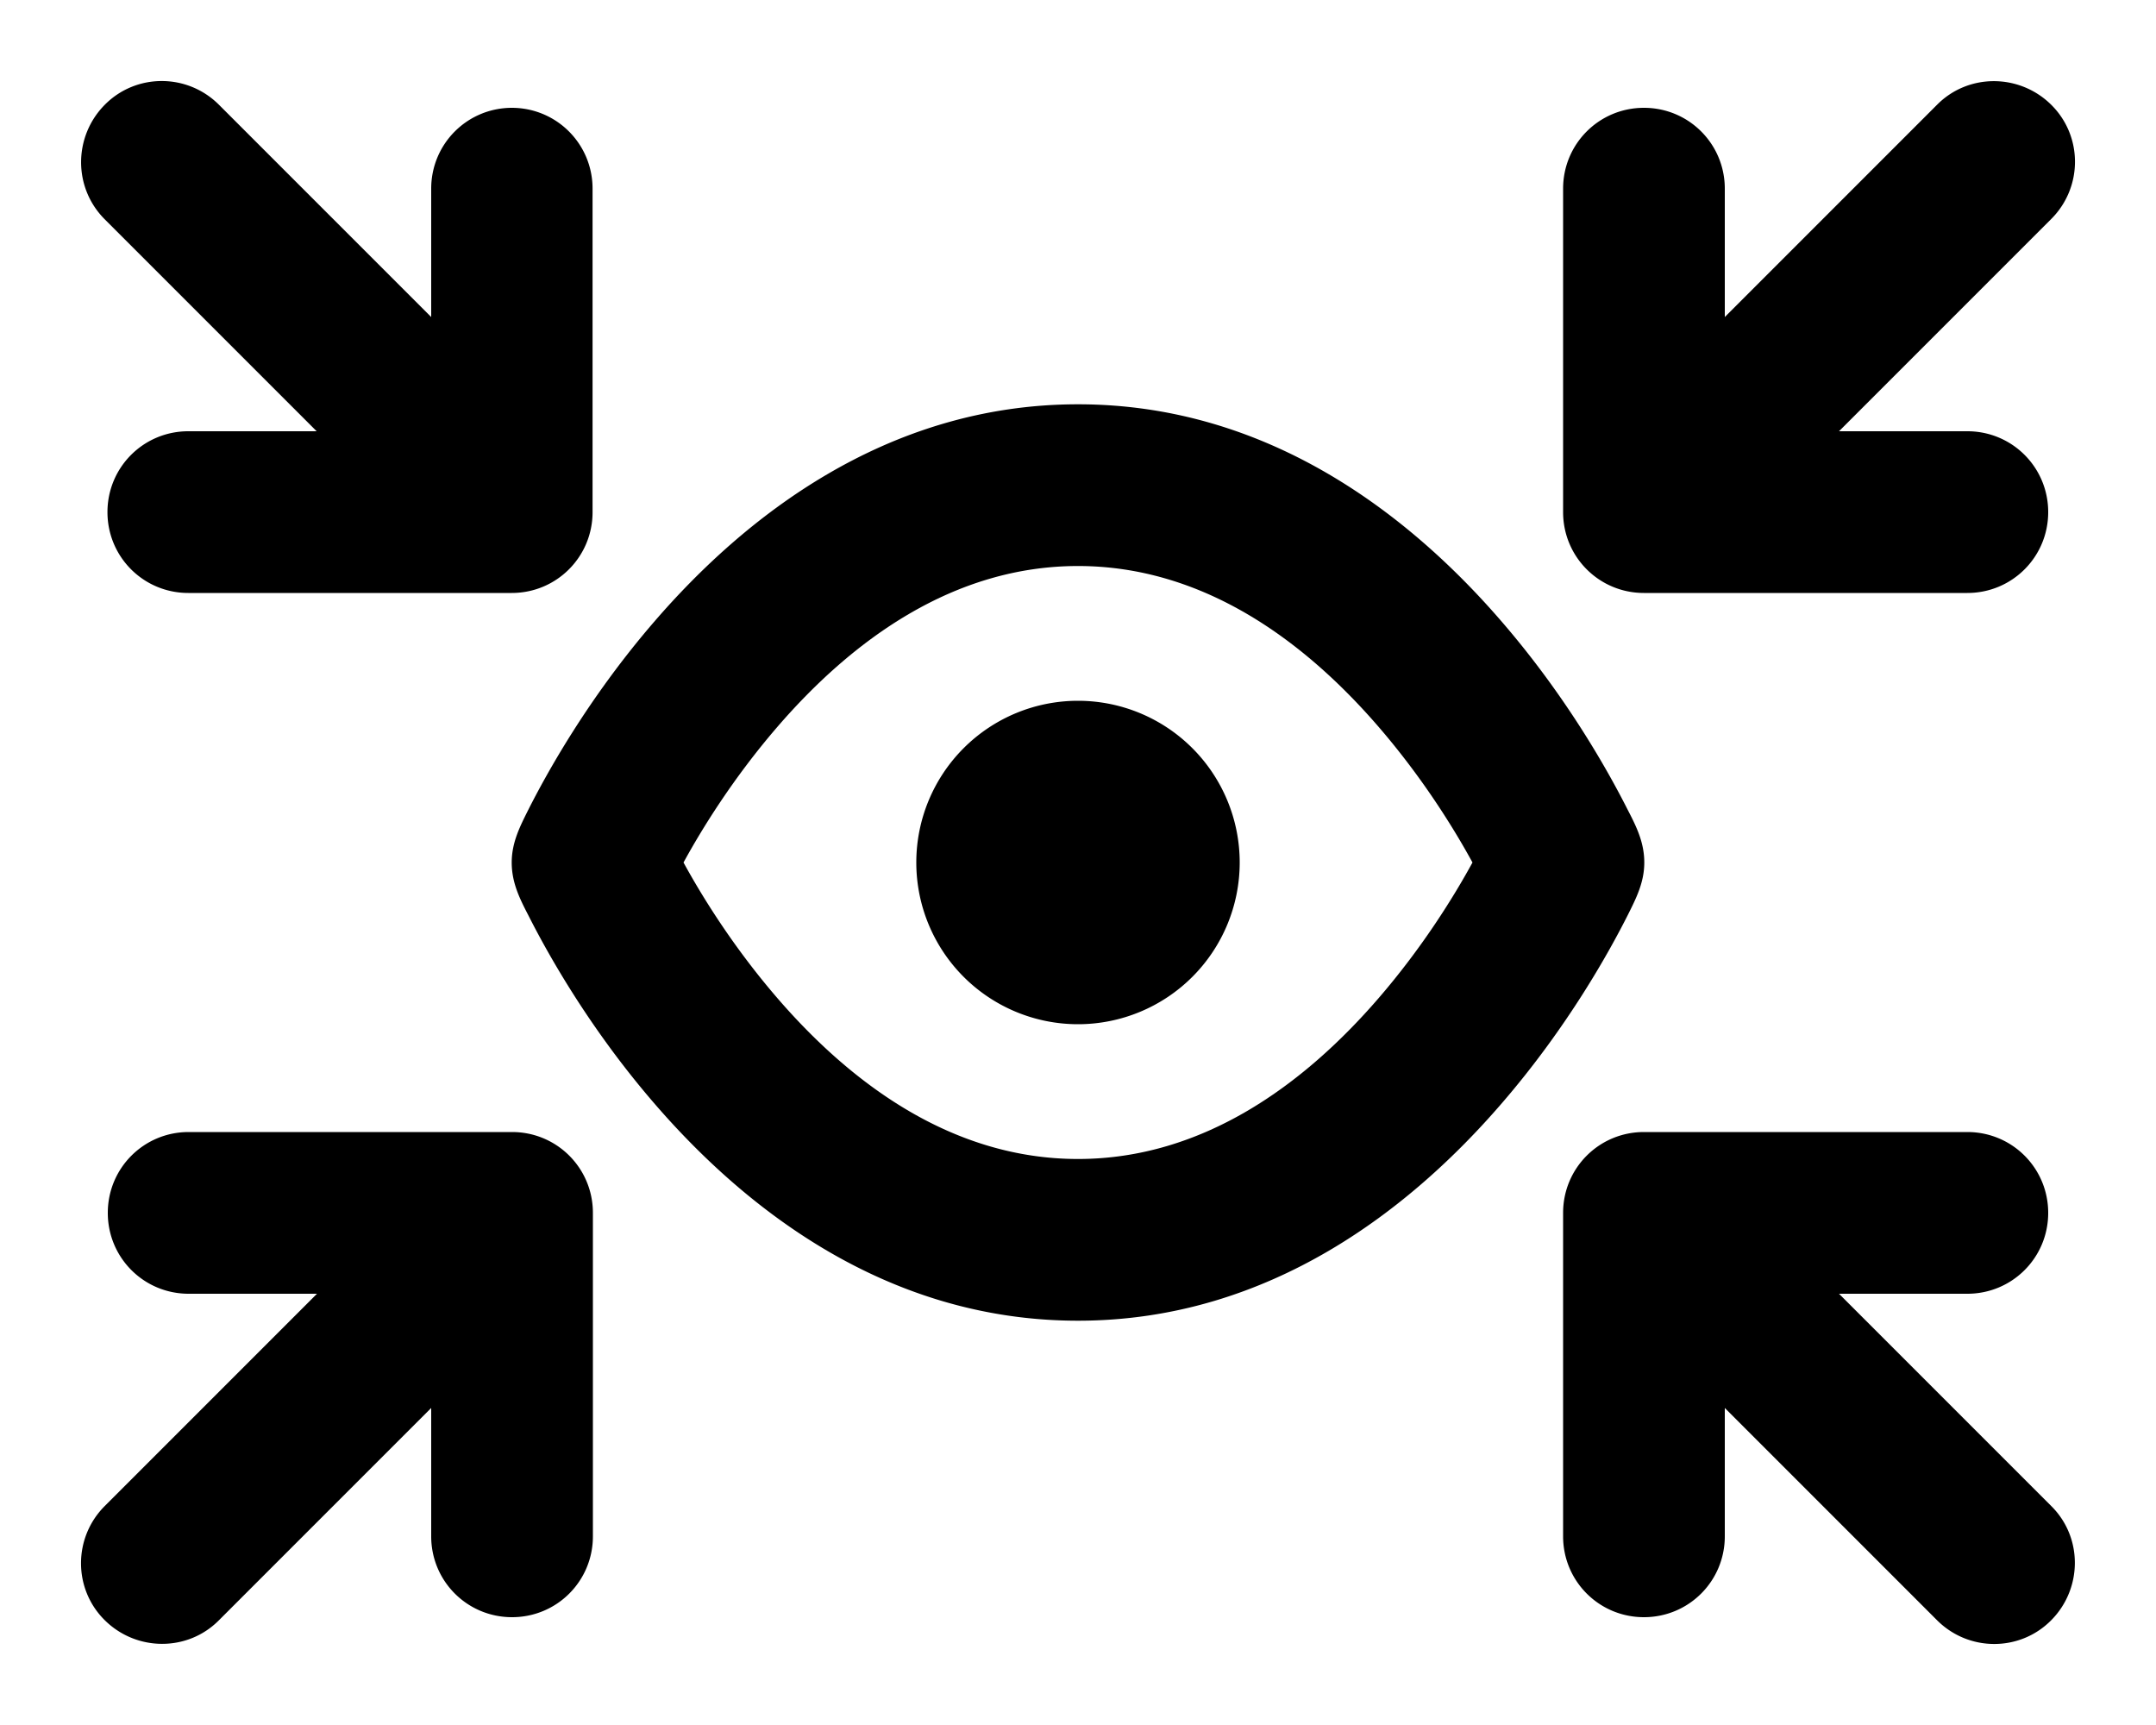 <svg xmlns="http://www.w3.org/2000/svg" viewBox="0 0 640 512"><!--! Font Awesome Pro 7.0.1 by @fontawesome - https://fontawesome.com License - https://fontawesome.com/license (Commercial License) Copyright 2025 Fonticons, Inc. --><path style="fill:currentColor;opacity:.4" d=""/><path style="fill:currentColor;opacity:1" d="M152 32c-13.3 0-24 10.7-24 24l0 38.1-63-63c-9.4-9.4-24.6-9.4-33.9 0S21.7 55.6 31 65l63 63-38.1 0c-13.3 0-24 10.7-24 24s10.7 24 24 24l96 0c13.3 0 24-10.7 24-24l0-96c0-13.3-10.7-24-24-24zm78.8 183.7C253 190 283 168 320 168s67 22 89.2 47.7c13.3 15.4 22.6 30.6 27.9 40.3-5.3 9.7-14.6 24.9-27.9 40.3-22.2 25.7-52.2 47.7-89.2 47.7s-67-22-89.2-47.7c-13.3-15.4-22.6-30.6-27.9-40.3 5.3-9.7 14.6-24.9 27.9-40.3zM320 120c-57.3 0-99.4 34-125.6 64.3-20 23.1-32.4 45.8-37.6 56.1-2.5 5-4.9 9.7-4.9 15.6s2.3 10.6 4.9 15.6c5.2 10.3 17.6 33 37.6 56.1 26.2 30.3 68.2 64.3 125.6 64.3s99.4-34 125.6-64.3c20-23.1 32.4-45.8 37.6-56.1 2.5-5 4.9-9.7 4.9-15.6s-2.3-10.6-4.9-15.6c-5.2-10.3-17.6-33-37.6-56.1-26.2-30.3-68.2-64.3-125.6-64.3zm0 184a48 48 0 1 0 0-96 48 48 0 1 0 0 96zM176 456l0-96c0-13.3-10.7-24-24-24l-96 0c-13.3 0-24 10.7-24 24s10.7 24 24 24l38.1 0-63 63c-9.4 9.4-9.4 24.6 0 33.9s24.6 9.4 33.9 0l63-63 0 38.1c0 13.3 10.7 24 24 24s24-10.7 24-24zm288 0c0 13.3 10.7 24 24 24s24-10.7 24-24l0-38.1 63 63c9.4 9.4 24.6 9.4 33.9 0s9.4-24.6 0-33.9l-63-63 38.1 0c13.3 0 24-10.7 24-24s-10.7-24-24-24l-96 0c-13.3 0-24 10.7-24 24l0 96zM488 32c-13.3 0-24 10.7-24 24l0 96c0 13.3 10.7 24 24 24l96 0c13.3 0 24-10.7 24-24s-10.7-24-24-24l-38.1 0 63-63c9.4-9.4 9.4-24.6 0-33.9s-24.6-9.4-33.9 0l-63 63 0-38.1c0-13.3-10.7-24-24-24z"/></svg>